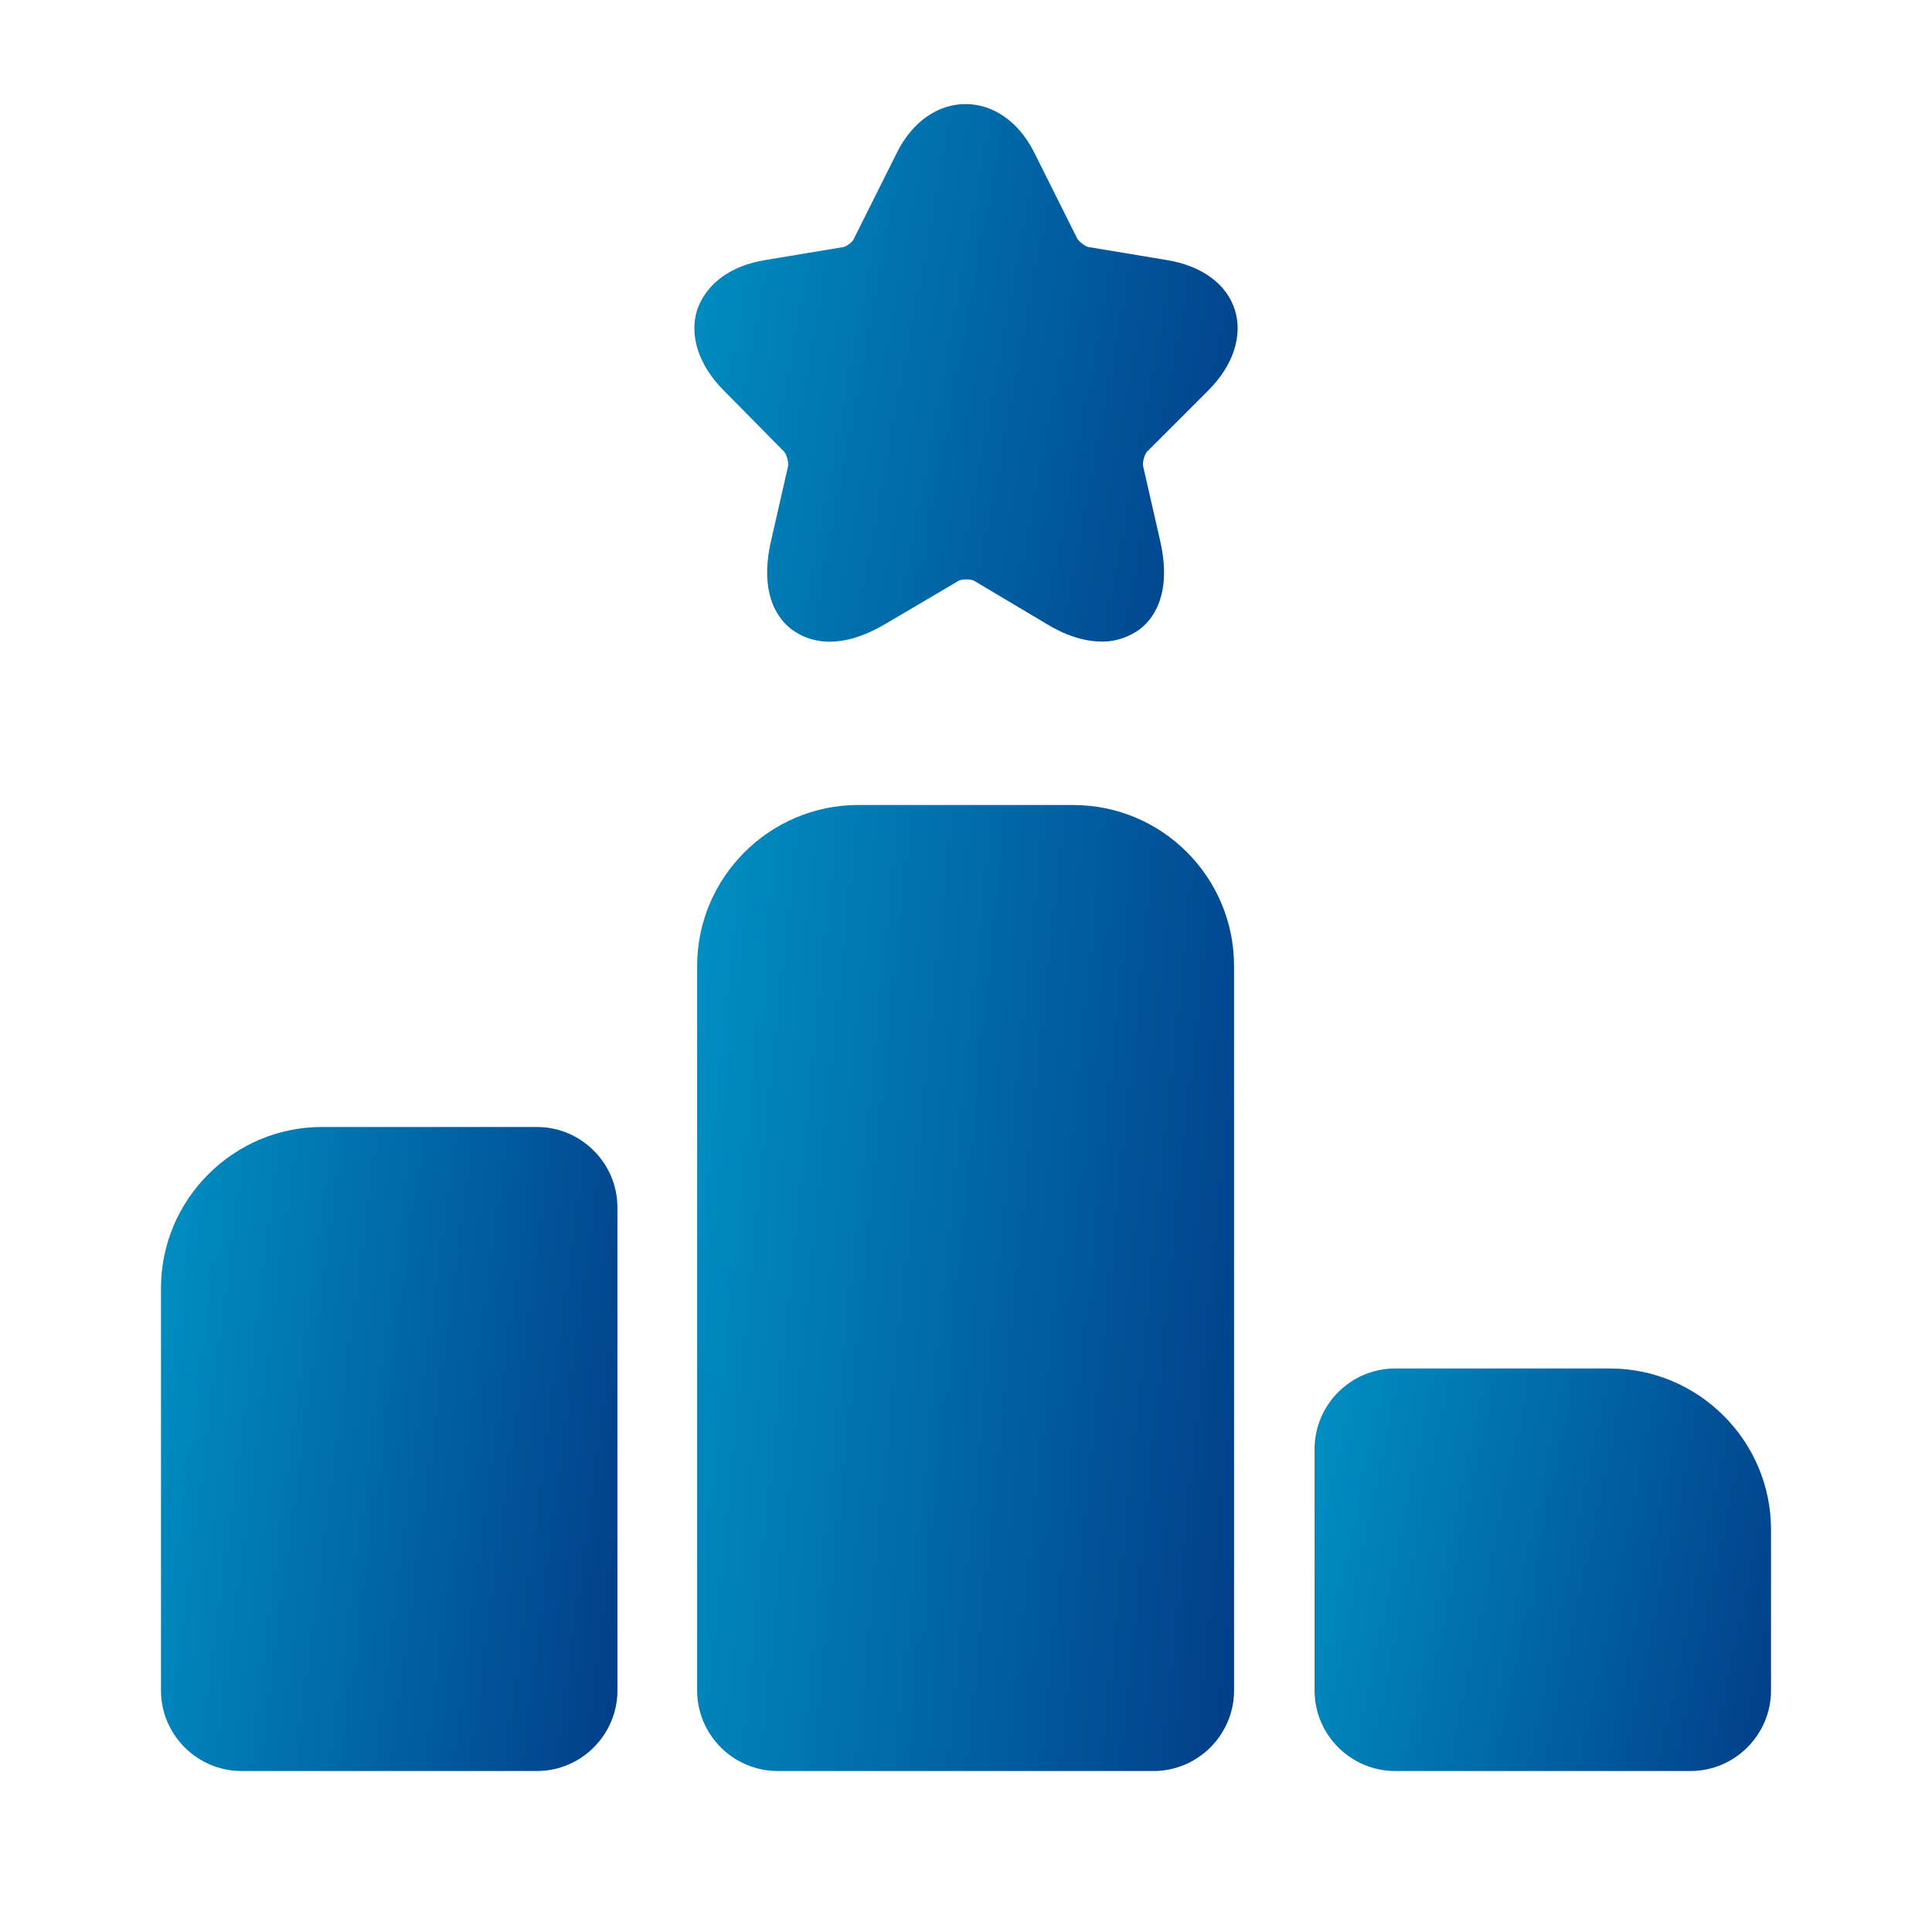 <svg width="100" height="100" viewBox="0 0 100 100" fill="none" xmlns="http://www.w3.org/2000/svg">
<path d="M27.792 58.333H16.667C12.083 58.333 8.333 62.083 8.333 66.667V87.5C8.333 89.792 10.208 91.667 12.5 91.667H27.792C30.083 91.667 31.958 89.792 31.958 87.5V62.5C31.958 60.208 30.083 58.333 27.792 58.333Z" fill="url(#paint0_linear_56_2697)"/>
<path d="M55.542 41.667H44.417C39.833 41.667 36.083 45.417 36.083 50V87.5C36.083 89.792 37.958 91.667 40.25 91.667H59.708C62 91.667 63.875 89.792 63.875 87.5V50C63.875 45.417 60.167 41.667 55.542 41.667Z" fill="url(#paint1_linear_56_2697)"/>
<path d="M83.333 70.833H72.208C69.917 70.833 68.042 72.708 68.042 75V87.5C68.042 89.792 69.917 91.667 72.208 91.667H87.5C89.792 91.667 91.667 89.792 91.667 87.5V79.167C91.667 74.583 87.917 70.833 83.333 70.833Z" fill="url(#paint2_linear_56_2697)"/>
<path d="M62.542 20.208C63.833 18.917 64.333 17.375 63.917 16.042C63.5 14.708 62.208 13.75 60.375 13.458L56.375 12.792C56.208 12.792 55.833 12.5 55.75 12.333L53.542 7.917C51.875 4.542 48.083 4.542 46.417 7.917L44.208 12.333C44.167 12.5 43.792 12.792 43.625 12.792L39.625 13.458C37.792 13.75 36.542 14.708 36.083 16.042C35.667 17.375 36.167 18.917 37.458 20.208L40.542 23.333C40.708 23.458 40.833 23.958 40.792 24.125L39.917 27.958C39.25 30.833 40.333 32.125 41.042 32.625C41.75 33.125 43.292 33.792 45.833 32.292L49.583 30.083C49.75 29.958 50.292 29.958 50.458 30.083L54.167 32.292C55.333 33 56.292 33.208 57.042 33.208C57.917 33.208 58.542 32.875 58.917 32.625C59.625 32.125 60.708 30.833 60.042 27.958L59.167 24.125C59.125 23.917 59.25 23.458 59.417 23.333L62.542 20.208Z" fill="url(#paint3_linear_56_2697)"/>
<defs>
<linearGradient id="paint0_linear_56_2697" x1="7.61" y1="48.611" x2="36.834" y2="52.414" gradientUnits="userSpaceOnUse">
<stop stop-color="#0096C7"/>
<stop offset="1" stop-color="#023E8A"/>
</linearGradient>
<linearGradient id="paint1_linear_56_2697" x1="35.233" y1="27.083" x2="69.833" y2="30.614" gradientUnits="userSpaceOnUse">
<stop stop-color="#0096C7"/>
<stop offset="1" stop-color="#023E8A"/>
</linearGradient>
<linearGradient id="paint2_linear_56_2697" x1="67.318" y1="64.757" x2="95.803" y2="70.688" gradientUnits="userSpaceOnUse">
<stop stop-color="#0096C7"/>
<stop offset="1" stop-color="#023E8A"/>
</linearGradient>
<linearGradient id="paint3_linear_56_2697" x1="35.079" y1="-2.731" x2="69.276" y2="3.614" gradientUnits="userSpaceOnUse">
<stop stop-color="#0096C7"/>
<stop offset="1" stop-color="#023E8A"/>
</linearGradient>
</defs>
</svg>
